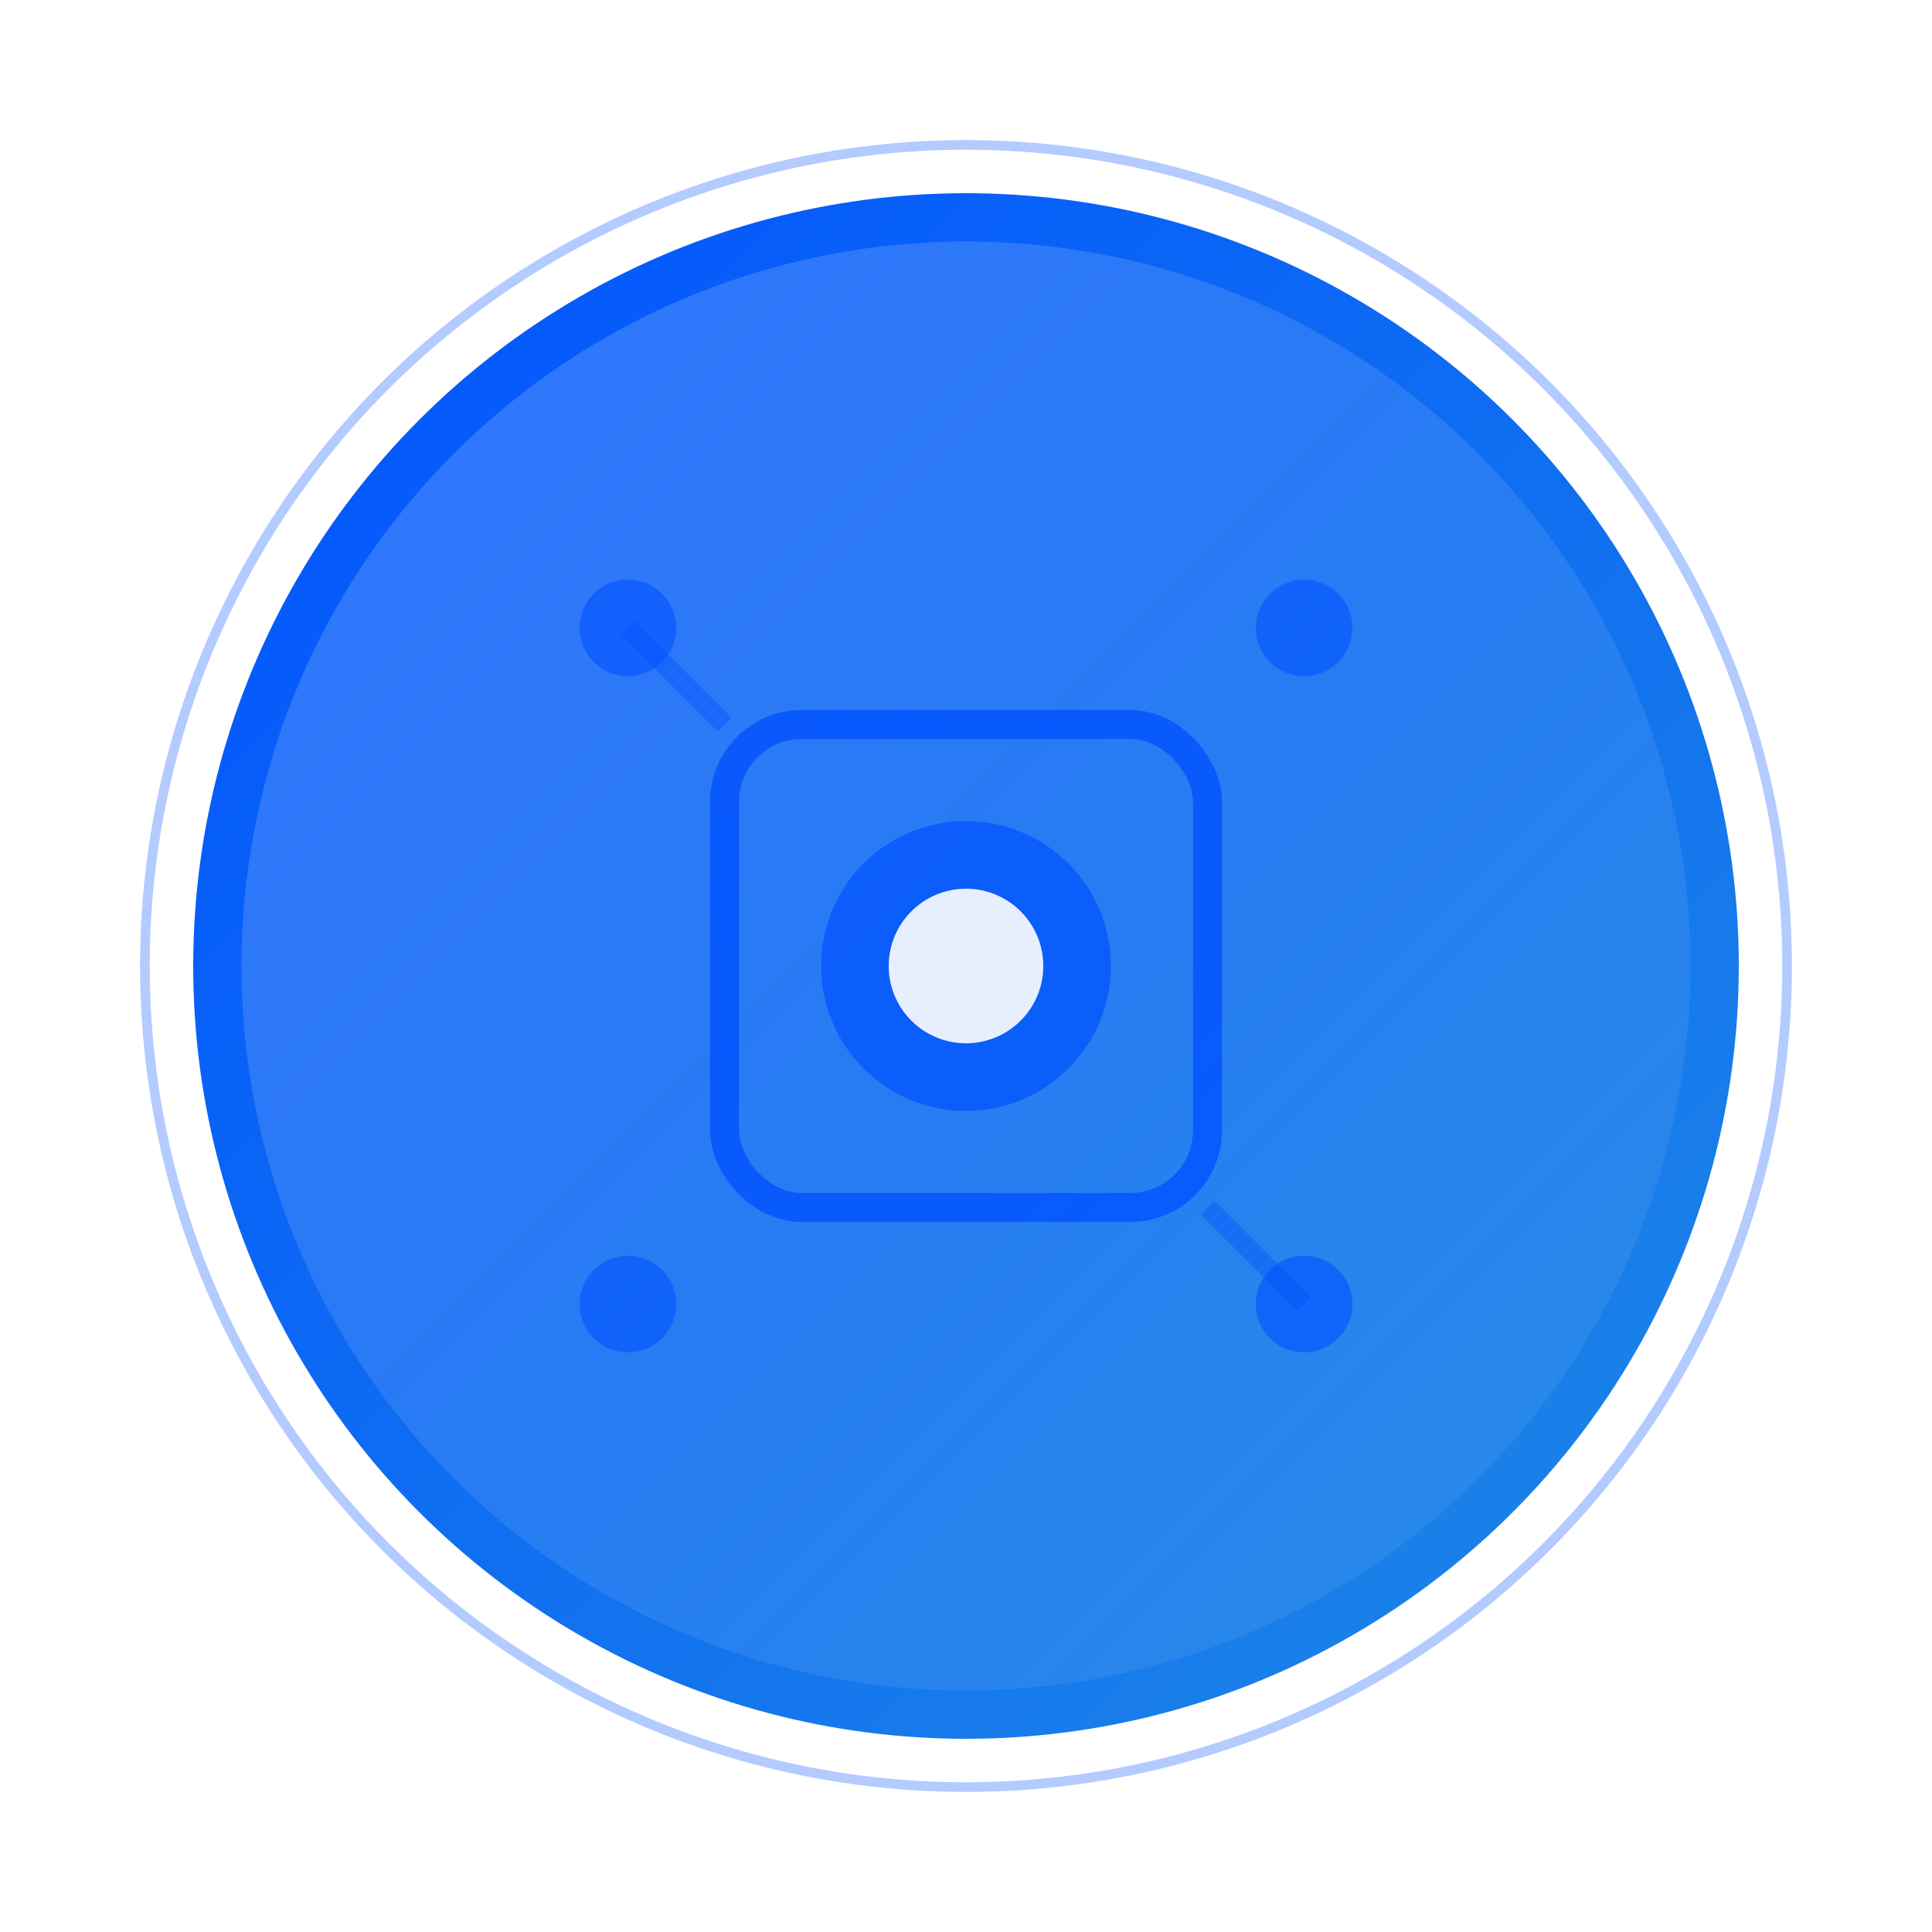 <?xml version="1.0" encoding="UTF-8"?>
<svg width="200" height="200" viewBox="0 0 200 200" xmlns="http://www.w3.org/2000/svg">
  <defs>
    <!-- Glassmorphism filters -->
    <filter id="glass" x="-50%" y="-50%" width="200%" height="200%">
      <feGaussianBlur in="SourceGraphic" stdDeviation="3"/>
      <feColorMatrix type="matrix" values="1 0 0 0 0 0 1 0 0 0 0 0 1 0 0 0 0 0 0.3 0"/>
    </filter>
    
    <!-- Gradients -->
    <linearGradient id="coinbaseGradient" x1="0%" y1="0%" x2="100%" y2="100%">
      <stop offset="0%" style="stop-color:#0052FF;stop-opacity:1" />
      <stop offset="100%" style="stop-color:#1E88E5;stop-opacity:1" />
    </linearGradient>
    
    <linearGradient id="glassGradient" x1="0%" y1="0%" x2="100%" y2="100%">
      <stop offset="0%" style="stop-color:rgba(255,255,255,0.2);stop-opacity:1" />
      <stop offset="50%" style="stop-color:rgba(255,255,255,0.1);stop-opacity:1" />
      <stop offset="100%" style="stop-color:rgba(255,255,255,0.05);stop-opacity:1" />
    </linearGradient>
    
    <!-- Shadows -->
    <filter id="shadow" x="-50%" y="-50%" width="200%" height="200%">
      <feDropShadow dx="0" dy="4" stdDeviation="8" flood-color="#000000" flood-opacity="0.15"/>
    </filter>
  </defs>
  
  <!-- Background circle with glassmorphism -->
  <circle cx="100" cy="100" r="80" fill="url(#coinbaseGradient)" filter="url(#shadow)"/>
  
  <!-- Glass overlay -->
  <circle cx="100" cy="100" r="75" fill="url(#glassGradient)" filter="url(#glass)"/>
  
  <!-- Coinbase logo representation -->
  <g transform="translate(100, 100)">
    <!-- Abstract square representation -->
    <rect x="-25" y="-25" width="50" height="50" rx="8" 
          fill="none" stroke="#0052FF" stroke-width="3" opacity="0.8"/>
    
    <!-- Inner connection elements -->
    <circle cx="0" cy="0" r="15" fill="#0052FF" opacity="0.7"/>
    <circle cx="0" cy="0" r="8" fill="white" opacity="0.9"/>
    
    <!-- Connection dots -->
    <circle cx="-35" cy="-35" r="5" fill="#0052FF" opacity="0.6"/>
    <circle cx="35" cy="35" r="5" fill="#0052FF" opacity="0.6"/>
    <circle cx="-35" cy="35" r="5" fill="#0052FF" opacity="0.6"/>
    <circle cx="35" cy="-35" r="5" fill="#0052FF" opacity="0.6"/>
    
    <!-- Subtle connection lines -->
    <line x1="-25" y1="-25" x2="-35" y2="-35" stroke="#0052FF" stroke-width="2" opacity="0.4"/>
    <line x1="25" y1="25" x2="35" y2="35" stroke="#0052FF" stroke-width="2" opacity="0.4"/>
  </g>
  
  <!-- Subtle glow effect -->
  <circle cx="100" cy="100" r="85" fill="none" stroke="#0052FF" stroke-width="1" opacity="0.3"/>
</svg>

